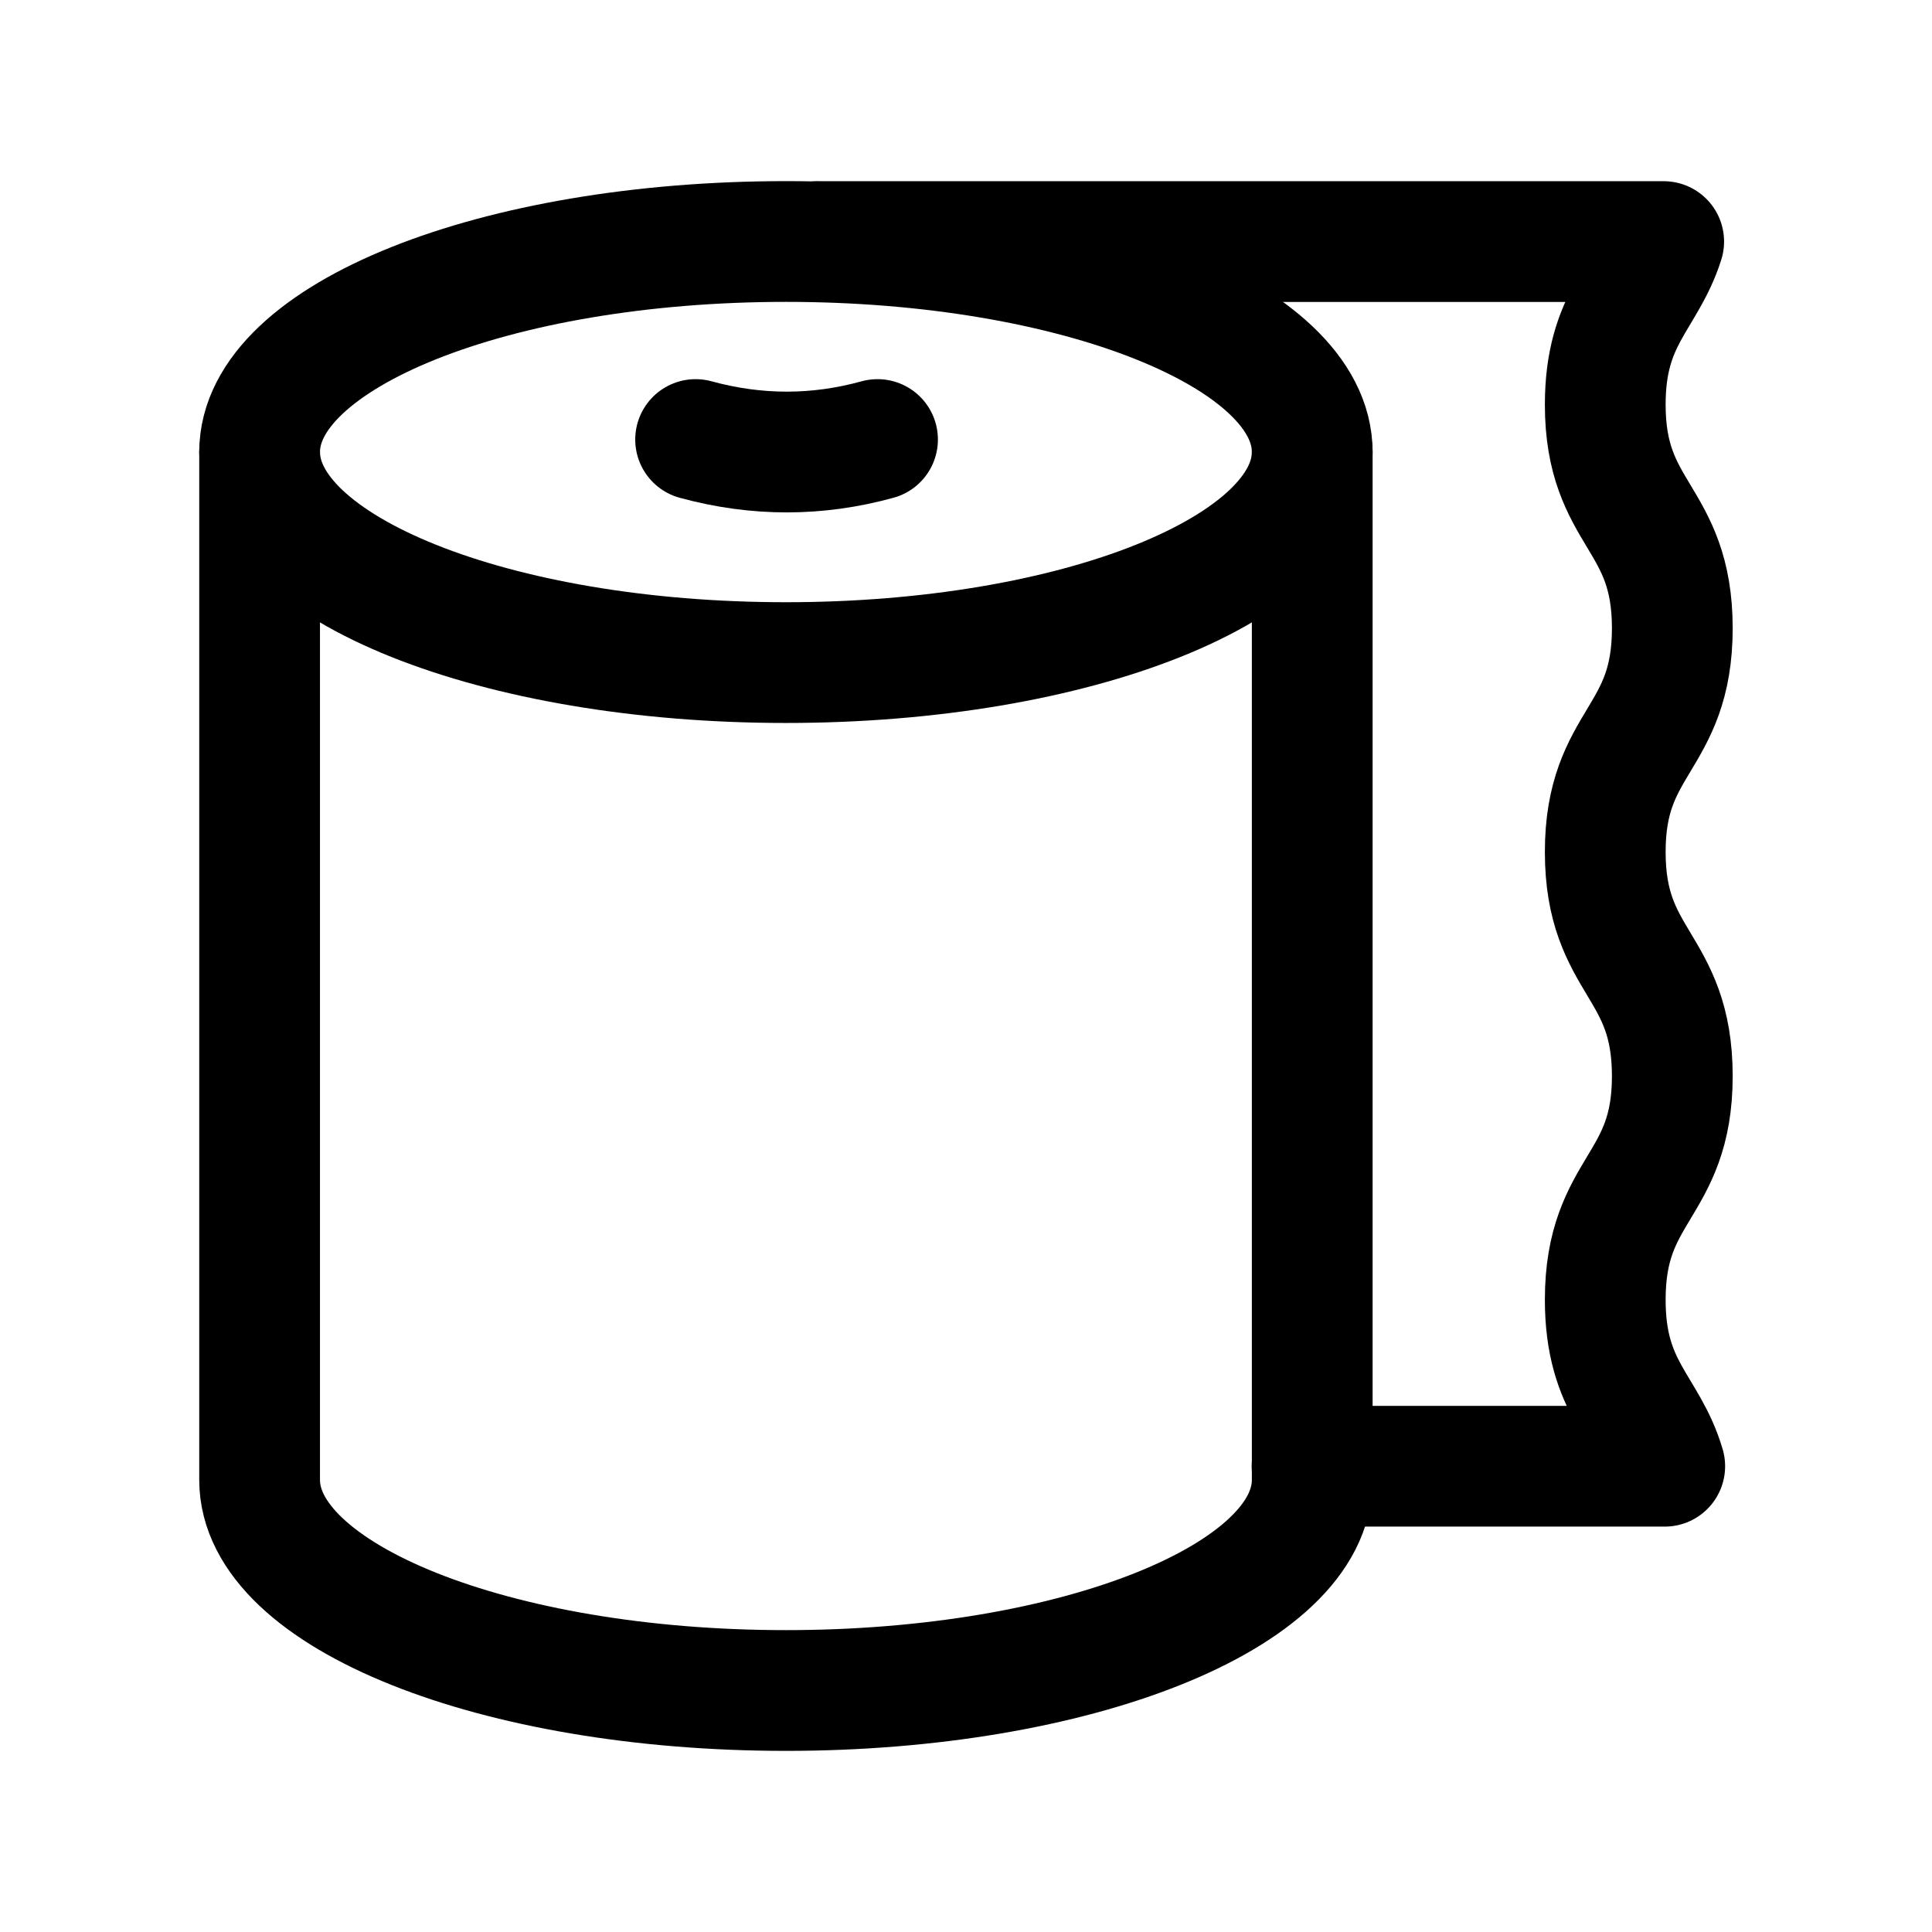 <svg width="24" height="24" viewBox="0 0 24 24" fill="none" xmlns="http://www.w3.org/2000/svg">
<path d="M9.763 8.231C13.374 8.231 16.301 7.059 16.301 5.615C16.301 4.171 13.374 3 9.763 3C6.152 3 3.225 4.171 3.225 5.615C3.225 7.059 6.152 8.231 9.763 8.231Z" stroke="black" stroke-width="1.5" stroke-linecap="round" stroke-linejoin="round"/>
<path d="M16.301 5.615V18.385C16.301 19.829 13.374 21 9.763 21C6.152 21 3.225 19.829 3.225 18.385V5.615" stroke="black" stroke-width="1.5" stroke-linecap="round" stroke-linejoin="round"/>
<path d="M8.641 5.46C9.401 5.668 10.155 5.666 10.901 5.46" stroke="black" stroke-width="1.5" stroke-linecap="round" stroke-linejoin="round"/>
<path d="M10.16 3.001H20.667C20.444 3.704 19.941 3.949 19.941 5.026C19.941 6.411 20.774 6.411 20.774 7.804C20.774 9.197 19.941 9.197 19.941 10.583C19.941 11.975 20.774 11.975 20.774 13.368C20.774 14.754 19.941 14.754 19.941 16.146C19.941 17.253 20.465 17.482 20.68 18.214H16.299" stroke="black" stroke-width="1.5" stroke-linecap="round" stroke-linejoin="round"/>
</svg>